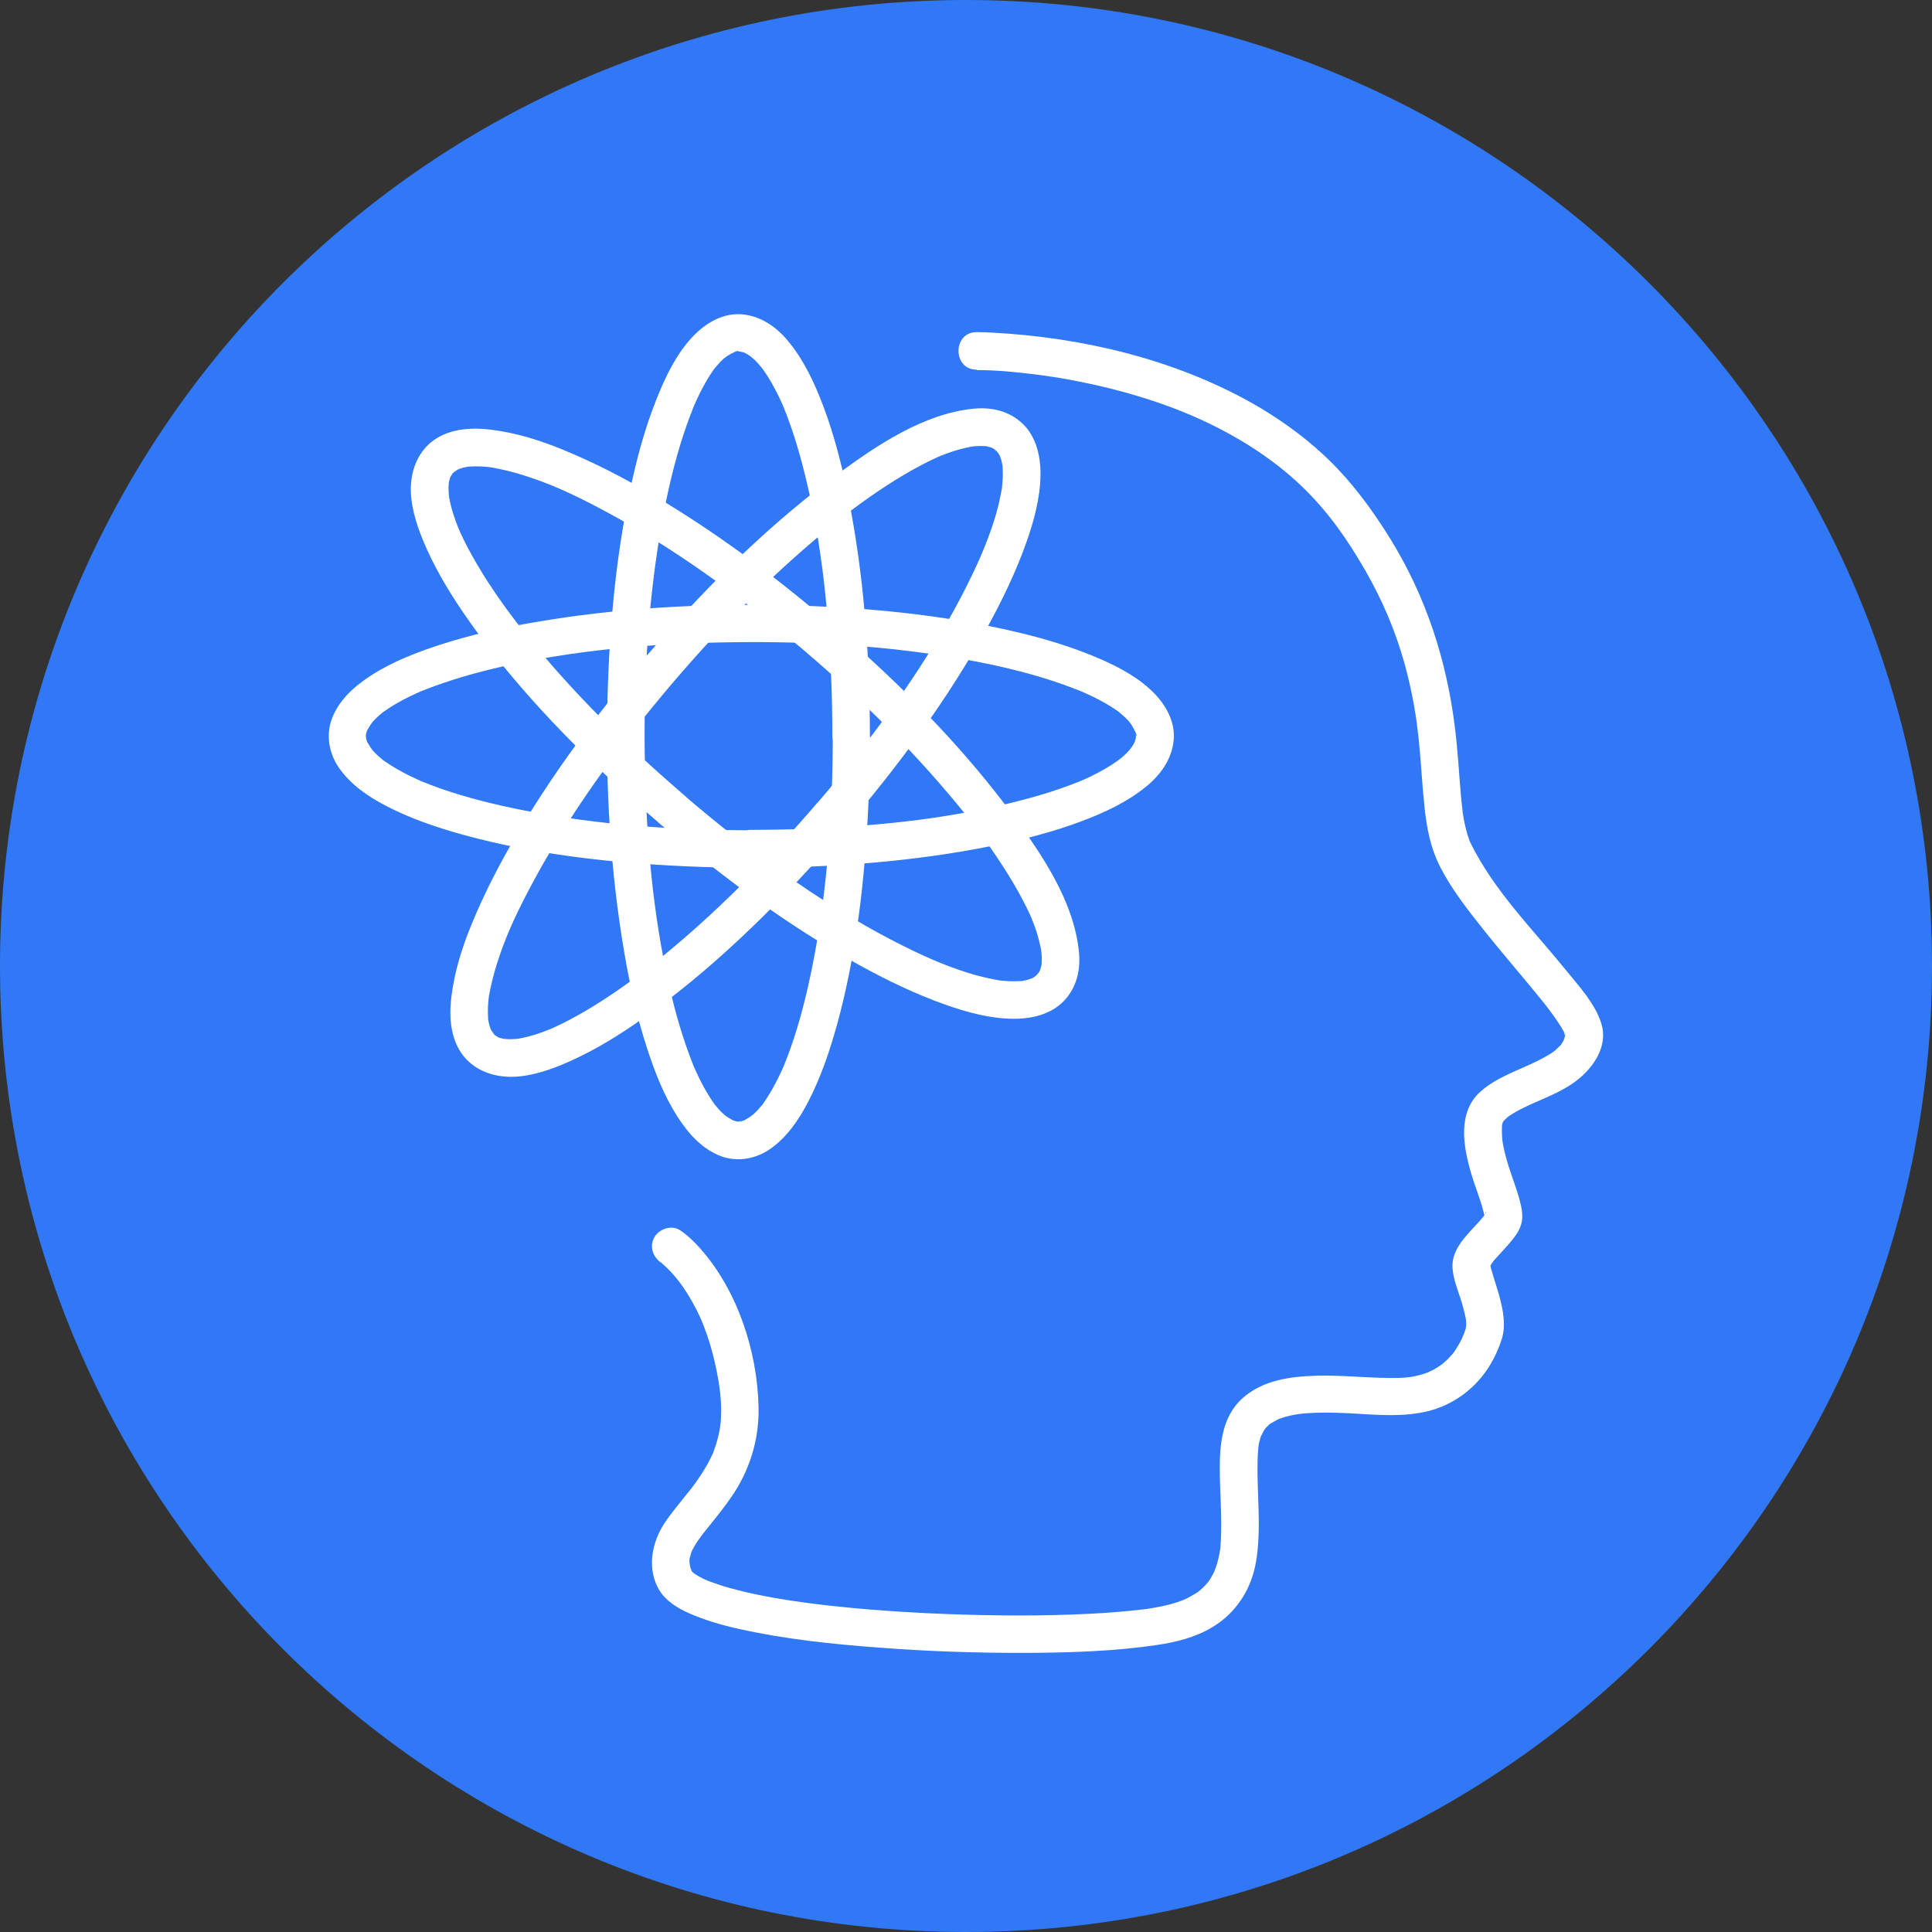 <svg width="100" height="100" viewBox="0 0 100 100" fill="none" xmlns="http://www.w3.org/2000/svg">
<rect x="0" y="0" width="100" height="100" fill="#333333" stroke="none"/>
<g clip-path="url(#clip0_50_33792)">
<path d="M50 100C77.614 100 100 77.614 100 50C100 22.386 77.614 0 50 0C22.386 0 0 22.386 0 50C0 77.614 22.386 100 50 100Z" fill="#3078F6"/>
<path d="M43.103 38.108C43.103 42.041 42.835 46 42.077 49.861C41.783 51.351 41.423 52.83 40.918 54.258C40.815 54.547 40.706 54.83 40.593 55.114C40.49 55.376 40.639 55.01 40.572 55.165C40.546 55.232 40.516 55.294 40.485 55.361C40.418 55.51 40.345 55.66 40.273 55.809C40.046 56.268 39.794 56.706 39.5 57.124C39.34 57.356 39.598 57.021 39.418 57.227C39.351 57.304 39.289 57.376 39.222 57.454C39.16 57.521 39.093 57.588 39.021 57.655C38.949 57.722 38.67 57.907 38.933 57.742C38.799 57.825 38.65 57.907 38.516 57.995C38.371 58.088 38.748 57.933 38.577 57.969C38.546 57.974 38.521 57.99 38.495 58C38.485 58 38.242 58.072 38.237 58.062C38.222 58 38.536 58.057 38.325 58.047C38.294 58.047 38.268 58.047 38.237 58.047C37.928 58.047 38.237 58.036 38.237 58.062C38.237 58.072 38.046 58.021 38.021 58.016C37.979 58.005 37.933 57.985 37.892 57.974C37.737 57.943 38.093 58.083 37.954 58C37.815 57.918 37.675 57.835 37.536 57.748C37.799 57.913 37.557 57.758 37.49 57.701C37.407 57.624 37.325 57.547 37.248 57.464C37.181 57.392 37.113 57.315 37.052 57.237C36.882 57.041 37.119 57.346 36.969 57.134C36.82 56.923 36.686 56.717 36.557 56.495C36.428 56.273 36.309 56.047 36.196 55.82C36.129 55.686 36.067 55.547 36.005 55.413C35.974 55.351 35.949 55.284 35.918 55.217C35.825 55.01 35.959 55.325 35.882 55.129C35.345 53.778 34.943 52.387 34.624 50.969C33.789 47.263 33.459 43.454 33.382 39.66C33.299 35.67 33.495 31.639 34.15 27.701C34.412 26.113 34.748 24.536 35.217 22.995C35.412 22.356 35.634 21.727 35.882 21.103C35.99 20.835 35.804 21.273 35.918 21.016C35.938 20.964 35.964 20.913 35.985 20.861C36.046 20.722 36.108 20.588 36.175 20.448C36.294 20.206 36.418 19.969 36.552 19.737C36.675 19.526 36.804 19.325 36.943 19.124C36.974 19.077 37.005 19.036 37.041 18.995C36.897 19.196 36.985 19.067 37.026 19.021C37.103 18.933 37.181 18.84 37.263 18.753C37.33 18.686 37.392 18.619 37.464 18.557C37.536 18.495 37.799 18.325 37.531 18.49C37.67 18.402 37.835 18.325 37.969 18.227C37.588 18.5 38.196 18.062 38.227 18.175C38.232 18.201 37.949 18.18 38.098 18.196C38.139 18.196 38.186 18.196 38.227 18.196C38.258 18.196 38.283 18.196 38.315 18.196C38.546 18.186 38.134 18.139 38.273 18.186C38.34 18.211 38.418 18.222 38.485 18.237C38.516 18.242 38.541 18.263 38.567 18.268C38.732 18.299 38.361 18.144 38.505 18.242C38.572 18.284 38.65 18.314 38.717 18.356C38.799 18.402 39.046 18.619 38.809 18.407C38.949 18.531 39.088 18.644 39.211 18.784C39.278 18.856 39.345 18.933 39.407 19.01C39.433 19.041 39.459 19.077 39.485 19.108C39.304 18.887 39.49 19.119 39.526 19.17C39.825 19.588 40.072 20.041 40.299 20.5C40.361 20.624 40.418 20.747 40.474 20.876C40.495 20.928 40.521 20.98 40.541 21.031C40.655 21.294 40.469 20.851 40.577 21.119C40.701 21.433 40.825 21.747 40.933 22.067C41.17 22.747 41.371 23.433 41.552 24.129C42.469 27.644 42.861 31.294 43.016 34.918C43.062 35.99 43.083 37.057 43.083 38.129C43.083 39.382 45.026 39.382 45.026 38.129C45.026 33.943 44.717 29.727 43.887 25.624C43.572 24.067 43.175 22.51 42.613 21.021C42.17 19.851 41.644 18.711 40.856 17.732C40.248 16.969 39.433 16.371 38.438 16.273C37.521 16.18 36.67 16.634 36.026 17.253C35.227 18.021 34.67 19.047 34.232 20.052C33.629 21.443 33.181 22.897 32.835 24.371C31.902 28.309 31.531 32.392 31.438 36.433C31.34 40.737 31.588 45.067 32.315 49.315C32.598 50.98 32.964 52.639 33.49 54.253C33.887 55.474 34.366 56.711 35.062 57.794C35.619 58.66 36.335 59.48 37.325 59.846C38.16 60.155 39.093 59.99 39.82 59.5C40.711 58.897 41.345 57.969 41.83 57.031C42.479 55.778 42.938 54.428 43.315 53.072C44.351 49.32 44.778 45.382 44.954 41.5C45.005 40.382 45.026 39.263 45.031 38.139C45.031 36.887 43.088 36.887 43.088 38.139L43.103 38.108Z" fill="white"/>
<path d="M42.315 41.541C39.768 44.511 37.005 47.33 33.949 49.779C32.82 50.686 31.593 51.567 30.314 52.32C29.784 52.629 29.242 52.923 28.686 53.176C28.613 53.212 28.536 53.243 28.464 53.273C28.495 53.258 28.644 53.201 28.474 53.268C28.356 53.315 28.237 53.361 28.119 53.407C27.876 53.495 27.624 53.578 27.371 53.645C27.165 53.701 26.959 53.737 26.747 53.779C26.995 53.732 26.778 53.779 26.66 53.779C26.562 53.784 26.459 53.789 26.356 53.789C26.268 53.789 26.186 53.779 26.098 53.773C25.887 53.768 26.32 53.835 26.088 53.773C26.015 53.753 25.938 53.732 25.861 53.717C25.84 53.717 25.742 53.686 25.732 53.67C25.727 53.66 25.969 53.799 25.804 53.696C25.747 53.66 25.68 53.614 25.613 53.583C25.464 53.516 25.773 53.753 25.67 53.629C25.649 53.609 25.624 53.588 25.603 53.567C25.552 53.516 25.505 53.454 25.454 53.402C25.67 53.619 25.49 53.428 25.428 53.33C25.412 53.304 25.402 53.273 25.387 53.248C25.284 53.109 25.448 53.474 25.407 53.304C25.387 53.222 25.351 53.145 25.33 53.067C25.304 52.98 25.294 52.897 25.273 52.81C25.263 52.773 25.263 52.737 25.258 52.701C25.314 53.011 25.268 52.779 25.263 52.701C25.253 52.495 25.247 52.289 25.258 52.083C25.263 51.969 25.273 51.861 25.284 51.748C25.289 51.691 25.299 51.634 25.304 51.572C25.273 51.846 25.304 51.588 25.309 51.547C25.412 50.985 25.546 50.428 25.722 49.882C26.155 48.511 26.67 47.402 27.356 46.093C29.134 42.691 31.376 39.521 33.809 36.552C36.361 33.438 39.155 30.49 42.232 27.887C43.423 26.877 44.619 25.954 45.938 25.103C46.505 24.737 47.088 24.387 47.691 24.073C47.943 23.939 48.201 23.81 48.464 23.691C48.516 23.67 48.562 23.645 48.613 23.624C48.861 23.511 48.428 23.691 48.675 23.598C48.804 23.547 48.938 23.495 49.067 23.449C49.505 23.289 49.943 23.181 50.402 23.093C50.088 23.155 50.412 23.093 50.49 23.093C50.583 23.088 50.675 23.083 50.763 23.083C50.851 23.083 50.938 23.088 51.026 23.093C51.067 23.093 51.222 23.129 51.046 23.093C50.856 23.052 51.072 23.098 51.108 23.109C51.181 23.129 51.258 23.155 51.33 23.17C51.557 23.227 51.15 23.052 51.345 23.176C51.402 23.212 51.469 23.258 51.536 23.289C51.608 23.325 51.588 23.413 51.443 23.217C51.474 23.258 51.526 23.284 51.562 23.32C51.598 23.361 51.748 23.562 51.65 23.407C51.546 23.248 51.691 23.48 51.711 23.521C51.789 23.655 51.783 23.706 51.727 23.521C51.758 23.614 51.794 23.706 51.825 23.804C51.851 23.892 51.861 23.974 51.882 24.062C51.943 24.325 51.876 23.866 51.892 24.14C51.902 24.366 51.912 24.593 51.897 24.82C51.892 24.933 51.882 25.047 51.871 25.155C51.871 25.201 51.861 25.248 51.856 25.294C51.887 25.021 51.856 25.273 51.851 25.32C51.799 25.588 51.748 25.856 51.686 26.119C51.541 26.712 51.351 27.294 51.134 27.866C50.876 28.547 50.66 29.041 50.325 29.743C48.722 33.078 46.613 36.186 44.335 39.093C43.686 39.923 43.016 40.737 42.33 41.536C41.99 41.933 41.938 42.521 42.33 42.913C42.681 43.263 43.361 43.315 43.706 42.913C46.469 39.681 49.036 36.232 51.088 32.5C51.871 31.078 52.583 29.603 53.124 28.073C53.521 26.954 53.845 25.758 53.856 24.562C53.866 23.619 53.634 22.598 52.928 21.928C52.222 21.258 51.299 21.062 50.387 21.155C47.794 21.413 45.387 23.047 43.345 24.547C40.113 26.928 37.206 29.737 34.536 32.727C31.649 35.959 28.974 39.433 26.768 43.165C25.881 44.665 25.077 46.217 24.412 47.835C23.918 49.036 23.526 50.279 23.366 51.572C23.247 52.511 23.294 53.562 23.804 54.392C24.314 55.222 25.206 55.66 26.18 55.727C27.155 55.794 28.175 55.48 29.072 55.114C30.397 54.567 31.634 53.84 32.82 53.031C36.005 50.851 38.866 48.186 41.5 45.371C42.253 44.567 42.985 43.748 43.701 42.913C44.041 42.516 44.093 41.928 43.701 41.536C43.351 41.186 42.67 41.134 42.325 41.536L42.315 41.541Z" fill="white"/>
<path d="M34.088 42.582C37.32 45.345 40.768 47.912 44.5 49.964C45.923 50.747 47.397 51.459 48.928 52C50.046 52.397 51.242 52.722 52.438 52.732C53.382 52.742 54.402 52.51 55.072 51.804C55.742 51.098 55.938 50.175 55.845 49.263C55.588 46.67 53.954 44.263 52.454 42.222C50.072 38.99 47.263 36.082 44.273 33.412C41.041 30.526 37.567 27.851 33.835 25.644C32.335 24.758 30.784 23.954 29.165 23.289C27.964 22.794 26.722 22.402 25.428 22.242C24.49 22.124 23.438 22.17 22.608 22.68C21.778 23.191 21.34 24.082 21.273 25.057C21.206 26.031 21.521 27.052 21.887 27.948C22.433 29.273 23.16 30.51 23.969 31.696C26.149 34.881 28.814 37.742 31.629 40.376C32.433 41.129 33.253 41.861 34.088 42.577C34.485 42.917 35.072 42.969 35.464 42.577C35.815 42.227 35.866 41.546 35.464 41.201C32.495 38.655 29.675 35.892 27.227 32.835C26.32 31.706 25.438 30.479 24.686 29.201C24.376 28.67 24.082 28.129 23.83 27.572C23.794 27.5 23.763 27.423 23.732 27.351C23.747 27.381 23.804 27.531 23.737 27.361C23.691 27.242 23.644 27.124 23.598 27.005C23.51 26.763 23.428 26.51 23.361 26.258C23.304 26.052 23.268 25.845 23.227 25.634C23.273 25.881 23.227 25.665 23.227 25.546C23.222 25.448 23.216 25.345 23.216 25.242C23.216 25.155 23.227 25.072 23.232 24.985C23.237 24.773 23.17 25.206 23.232 24.974C23.253 24.902 23.273 24.825 23.289 24.747C23.289 24.727 23.32 24.629 23.335 24.619C23.345 24.613 23.206 24.856 23.309 24.691C23.345 24.634 23.392 24.567 23.423 24.5C23.49 24.351 23.253 24.66 23.376 24.557C23.397 24.536 23.418 24.51 23.438 24.49C23.49 24.438 23.552 24.392 23.603 24.34C23.387 24.557 23.577 24.376 23.675 24.314C23.701 24.299 23.732 24.289 23.758 24.273C23.897 24.17 23.531 24.335 23.701 24.294C23.784 24.273 23.861 24.237 23.938 24.216C24.026 24.191 24.108 24.18 24.196 24.16C24.232 24.149 24.268 24.149 24.304 24.144C23.995 24.201 24.227 24.155 24.304 24.149C24.51 24.139 24.716 24.134 24.923 24.144C25.036 24.149 25.144 24.16 25.258 24.17C25.314 24.175 25.371 24.186 25.433 24.191C25.16 24.16 25.418 24.191 25.459 24.196C26.021 24.299 26.577 24.433 27.124 24.608C28.495 25.041 29.603 25.557 30.912 26.242C34.315 28.021 37.485 30.263 40.454 32.696C43.567 35.247 46.516 38.041 49.119 41.118C50.129 42.309 51.052 43.505 51.902 44.825C52.268 45.392 52.619 45.974 52.933 46.577C53.067 46.83 53.196 47.088 53.315 47.35C53.335 47.402 53.361 47.448 53.382 47.5C53.495 47.747 53.315 47.314 53.407 47.562C53.459 47.691 53.51 47.825 53.557 47.954C53.717 48.392 53.825 48.83 53.912 49.289C53.85 48.974 53.912 49.299 53.912 49.376C53.918 49.469 53.923 49.562 53.923 49.65C53.923 49.737 53.918 49.825 53.912 49.912C53.912 49.954 53.876 50.108 53.912 49.933C53.954 49.742 53.907 49.959 53.897 49.995C53.876 50.067 53.85 50.144 53.835 50.217C53.778 50.443 53.954 50.036 53.83 50.232C53.794 50.289 53.748 50.356 53.717 50.423C53.68 50.495 53.593 50.474 53.789 50.33C53.748 50.361 53.722 50.412 53.686 50.448C53.644 50.484 53.443 50.634 53.598 50.536C53.758 50.433 53.526 50.577 53.485 50.598C53.35 50.675 53.299 50.67 53.485 50.613C53.392 50.644 53.299 50.68 53.201 50.711C53.113 50.737 53.031 50.747 52.943 50.768C52.68 50.83 53.139 50.763 52.866 50.778C52.639 50.789 52.412 50.799 52.186 50.783C52.072 50.778 51.959 50.768 51.85 50.758C51.804 50.758 51.758 50.747 51.711 50.742C51.985 50.773 51.732 50.742 51.686 50.737C51.418 50.685 51.15 50.634 50.887 50.572C50.294 50.428 49.711 50.237 49.139 50.021C48.459 49.763 47.964 49.546 47.263 49.211C43.928 47.608 40.82 45.5 37.912 43.222C37.083 42.572 36.268 41.902 35.469 41.217C35.072 40.876 34.485 40.825 34.093 41.217C33.742 41.567 33.691 42.247 34.093 42.593L34.088 42.582Z" fill="white"/>
<path d="M38.892 44.912C43.077 44.912 47.294 44.603 51.397 43.773C52.954 43.459 54.51 43.062 56 42.5C57.17 42.057 58.309 41.531 59.289 40.742C60.051 40.134 60.649 39.319 60.747 38.325C60.84 37.407 60.387 36.557 59.768 35.912C59 35.113 57.974 34.557 56.969 34.118C55.577 33.515 54.124 33.067 52.649 32.722C48.711 31.789 44.629 31.417 40.588 31.325C36.283 31.227 31.954 31.474 27.706 32.201C26.041 32.484 24.381 32.85 22.768 33.376C21.546 33.773 20.309 34.252 19.227 34.948C18.361 35.505 17.541 36.222 17.175 37.211C16.866 38.046 17.031 38.979 17.521 39.706C18.124 40.598 19.052 41.232 19.99 41.716C21.242 42.366 22.593 42.825 23.948 43.201C27.701 44.237 31.639 44.665 35.521 44.84C36.639 44.892 37.758 44.912 38.881 44.917C40.134 44.917 40.134 42.974 38.881 42.974C34.948 42.974 30.99 42.706 27.129 41.948C25.639 41.655 24.16 41.294 22.732 40.789C22.443 40.685 22.16 40.577 21.876 40.464C21.613 40.361 21.979 40.51 21.825 40.443C21.758 40.417 21.696 40.386 21.629 40.356C21.479 40.289 21.33 40.216 21.18 40.144C20.722 39.917 20.284 39.665 19.866 39.371C19.634 39.211 19.969 39.469 19.763 39.289C19.686 39.222 19.613 39.16 19.536 39.093C19.469 39.031 19.402 38.964 19.335 38.892C19.268 38.819 19.082 38.541 19.247 38.804C19.165 38.67 19.082 38.52 18.995 38.386C18.902 38.242 19.057 38.618 19.021 38.448C19.015 38.417 19 38.392 18.99 38.366C18.99 38.356 18.918 38.113 18.928 38.108C18.99 38.093 18.933 38.407 18.943 38.196C18.943 38.165 18.943 38.139 18.943 38.108C18.943 37.799 18.954 38.108 18.928 38.108C18.918 38.108 18.969 37.917 18.974 37.892C18.985 37.85 19.005 37.804 19.015 37.763C19.046 37.608 18.907 37.964 18.99 37.825C19.072 37.685 19.155 37.546 19.242 37.407C19.077 37.67 19.232 37.428 19.289 37.361C19.366 37.278 19.443 37.196 19.526 37.118C19.598 37.051 19.675 36.984 19.753 36.923C19.948 36.752 19.644 36.99 19.856 36.84C20.067 36.691 20.273 36.557 20.495 36.428C20.716 36.299 20.943 36.18 21.17 36.067C21.304 36 21.443 35.938 21.577 35.876C21.639 35.845 21.706 35.819 21.773 35.789C21.979 35.696 21.665 35.83 21.861 35.752C23.211 35.216 24.603 34.814 26.021 34.495C29.727 33.66 33.536 33.33 37.33 33.252C41.319 33.17 45.35 33.366 49.289 34.02C50.876 34.283 52.454 34.618 53.995 35.087C54.634 35.283 55.263 35.505 55.887 35.752C56.155 35.861 55.716 35.675 55.974 35.789C56.026 35.809 56.077 35.835 56.129 35.856C56.268 35.917 56.402 35.979 56.541 36.046C56.783 36.165 57.021 36.289 57.252 36.423C57.464 36.546 57.665 36.675 57.866 36.814C57.912 36.845 57.954 36.876 57.995 36.912C57.794 36.768 57.923 36.856 57.969 36.897C58.057 36.974 58.149 37.051 58.237 37.134C58.304 37.201 58.371 37.263 58.433 37.335C58.495 37.407 58.665 37.67 58.5 37.402C58.588 37.541 58.665 37.706 58.763 37.84C58.49 37.459 58.928 38.067 58.814 38.098C58.789 38.103 58.809 37.819 58.794 37.969C58.794 38.01 58.794 38.057 58.794 38.098C58.794 38.129 58.794 38.155 58.794 38.185C58.804 38.417 58.85 38.005 58.804 38.144C58.778 38.211 58.768 38.289 58.752 38.356C58.747 38.386 58.727 38.412 58.722 38.438C58.691 38.603 58.845 38.232 58.747 38.376C58.706 38.443 58.675 38.52 58.634 38.587C58.588 38.67 58.371 38.917 58.582 38.68C58.459 38.819 58.345 38.959 58.206 39.082C58.134 39.149 58.057 39.216 57.979 39.278C57.948 39.304 57.912 39.33 57.881 39.356C58.103 39.175 57.871 39.361 57.819 39.397C57.402 39.696 56.948 39.943 56.49 40.17C56.366 40.232 56.242 40.289 56.113 40.345C56.062 40.366 56.01 40.392 55.959 40.412C55.696 40.526 56.139 40.34 55.871 40.448C55.557 40.572 55.242 40.696 54.923 40.804C54.242 41.041 53.557 41.242 52.861 41.423C49.345 42.34 45.696 42.732 42.072 42.886C41 42.933 39.933 42.953 38.861 42.953C37.608 42.953 37.608 44.897 38.861 44.897L38.892 44.912Z" fill="white"/>
<path d="M50.557 19.155C51.572 19.155 52.598 19.258 53.603 19.382C53.675 19.392 54.072 19.444 53.773 19.402C53.886 19.418 54 19.433 54.113 19.449C54.376 19.49 54.644 19.531 54.907 19.572C55.469 19.67 56.031 19.779 56.587 19.902C57.845 20.181 59.087 20.531 60.299 20.964C62.84 21.871 65.454 23.299 67.438 25.227C68.758 26.511 69.737 27.913 70.67 29.531C71.546 31.057 72.232 32.66 72.701 34.356C72.897 35.067 73.062 35.794 73.191 36.521C73.222 36.686 73.247 36.846 73.273 37.011C73.289 37.108 73.304 37.201 73.314 37.299C73.314 37.315 73.361 37.624 73.33 37.418C73.376 37.753 73.412 38.088 73.448 38.423C73.562 39.552 73.613 40.691 73.737 41.82C73.85 42.856 74.031 43.825 74.49 44.763C75.103 46.005 75.99 47.119 76.85 48.201C77.758 49.34 78.711 50.433 79.629 51.562C79.814 51.789 79.995 52.011 80.17 52.242C80.041 52.078 80.289 52.402 80.325 52.454C80.407 52.567 80.495 52.686 80.572 52.804C80.691 52.98 80.809 53.155 80.912 53.346C80.928 53.371 81.036 53.552 81.026 53.567C80.979 53.619 80.948 53.299 80.984 53.474C80.99 53.505 81.005 53.578 81.02 53.603C80.83 53.335 81.118 53.505 81.005 53.578C81.036 53.557 80.907 53.949 81.005 53.608C80.995 53.655 80.984 53.701 80.974 53.742C80.959 53.799 80.866 53.995 80.979 53.763C80.954 53.815 80.933 53.866 80.902 53.913C80.871 53.959 80.84 54.005 80.814 54.057C80.727 54.212 80.948 53.933 80.778 54.098C80.686 54.186 80.593 54.273 80.5 54.366C80.464 54.397 80.356 54.469 80.526 54.351C80.464 54.392 80.407 54.438 80.345 54.48C80.108 54.639 79.856 54.773 79.603 54.902C78.593 55.407 77.459 55.748 76.608 56.521C75.438 57.583 75.737 59.33 76.134 60.691C76.335 61.387 76.624 62.062 76.799 62.768C76.809 62.815 76.82 62.861 76.835 62.913C76.866 63.026 76.814 63.134 76.84 62.907C76.84 62.944 76.845 62.98 76.84 63.016C76.825 63.268 76.886 62.634 76.928 62.737C76.943 62.773 76.686 63.088 76.789 62.964C76.655 63.129 76.51 63.279 76.371 63.433C75.835 64.016 75.16 64.691 75.18 65.547C75.196 66.201 75.495 66.851 75.675 67.464C75.722 67.634 75.768 67.799 75.809 67.969C75.83 68.067 75.85 68.17 75.871 68.268C75.933 68.572 75.871 68.17 75.881 68.346C75.886 68.423 75.892 68.495 75.892 68.572C75.892 68.624 75.845 68.876 75.897 68.65C75.871 68.758 75.84 68.861 75.799 68.969C75.768 69.047 75.737 69.129 75.706 69.206C75.82 68.902 75.696 69.227 75.665 69.289C75.562 69.505 75.438 69.717 75.304 69.918C75.263 69.98 75.222 70.036 75.18 70.093C75.309 69.918 75.206 70.057 75.17 70.098C75.072 70.201 74.979 70.309 74.876 70.407C74.825 70.454 74.541 70.691 74.696 70.572C74.557 70.681 74.407 70.773 74.258 70.861C74.196 70.897 73.861 71.057 73.984 71.005C73.83 71.067 73.67 71.124 73.505 71.165C73.088 71.278 72.83 71.309 72.386 71.32C70.979 71.351 69.582 71.17 68.175 71.206C66.768 71.243 65.361 71.438 64.314 72.371C63.18 73.387 63.118 74.938 63.139 76.351C63.149 77.036 63.191 77.722 63.206 78.407C63.211 78.717 63.216 79.026 63.206 79.335C63.206 79.5 63.196 79.665 63.185 79.83C63.18 79.902 63.175 79.98 63.17 80.052C63.17 80.083 63.129 80.387 63.144 80.268C63.165 80.119 63.118 80.397 63.124 80.392C63.108 80.474 63.093 80.557 63.072 80.639C63.041 80.773 63.005 80.913 62.964 81.041C62.943 81.103 62.794 81.469 62.886 81.273C62.814 81.423 62.742 81.567 62.655 81.706C62.608 81.778 62.562 81.846 62.515 81.913C62.541 81.882 62.634 81.779 62.515 81.913C62.417 82.021 62.325 82.124 62.216 82.222C62.149 82.284 62.082 82.34 62.015 82.397C62.149 82.294 61.984 82.413 61.948 82.438C61.778 82.541 61.608 82.644 61.433 82.732C61.118 82.892 60.593 83.047 60.144 83.139C59.99 83.17 59.83 83.201 59.675 83.227C59.582 83.243 59.484 83.258 59.392 83.273C59.345 83.279 59.304 83.289 59.258 83.294C58.984 83.335 59.417 83.273 59.237 83.294C58.278 83.407 57.325 83.485 56.361 83.531C53.892 83.655 51.417 83.634 48.953 83.541C47.644 83.49 46.335 83.413 45.026 83.309C44.412 83.258 43.794 83.201 43.18 83.134C42.871 83.103 42.562 83.067 42.252 83.026C42.113 83.01 41.979 82.99 41.84 82.974C41.783 82.969 41.732 82.959 41.675 82.954C41.928 82.985 41.577 82.938 41.531 82.933C40.49 82.789 39.453 82.614 38.433 82.366C38.026 82.268 37.618 82.16 37.216 82.026C37.036 81.964 36.856 81.902 36.675 81.835C36.644 81.825 36.613 81.809 36.582 81.799C36.407 81.737 36.804 81.902 36.639 81.825C36.557 81.784 36.474 81.753 36.397 81.712C36.273 81.65 36.155 81.588 36.041 81.516C35.99 81.485 35.938 81.444 35.886 81.413C35.711 81.304 36.067 81.598 35.897 81.418C35.856 81.376 35.809 81.325 35.768 81.289C35.624 81.17 35.928 81.505 35.819 81.351C35.799 81.32 35.783 81.258 35.752 81.237C35.68 81.181 35.794 81.449 35.794 81.33C35.794 81.268 35.742 81.181 35.727 81.119C35.701 81.026 35.691 80.727 35.696 81.031C35.696 80.938 35.685 80.846 35.685 80.753C35.685 80.696 35.696 80.644 35.696 80.588C35.68 80.871 35.67 80.732 35.696 80.66C35.727 80.557 35.758 80.449 35.783 80.346C35.804 80.278 35.876 80.155 35.758 80.397C35.783 80.346 35.804 80.294 35.83 80.243C35.871 80.155 35.923 80.072 35.969 79.99C36.082 79.794 36.216 79.614 36.35 79.433C36.51 79.212 36.263 79.536 36.438 79.32C36.51 79.232 36.577 79.144 36.649 79.057C36.819 78.846 36.995 78.634 37.16 78.418C37.536 77.938 37.902 77.454 38.206 76.928C38.923 75.691 39.294 74.284 39.263 72.851C39.206 69.954 38.18 66.804 36.242 64.619C35.933 64.273 35.593 63.938 35.206 63.681C34.773 63.387 34.129 63.598 33.876 64.031C33.598 64.51 33.789 65.067 34.227 65.361C34.252 65.376 34.278 65.397 34.299 65.413C33.948 65.124 34.237 65.371 34.325 65.444C34.572 65.665 34.804 65.907 35.015 66.165C35.077 66.237 35.237 66.454 35.093 66.258C35.175 66.366 35.258 66.48 35.335 66.588C35.495 66.82 35.649 67.062 35.789 67.309C36.165 67.969 36.371 68.444 36.598 69.103C36.892 69.964 37.098 70.856 37.232 71.753C37.283 72.119 37.319 72.485 37.325 72.851C37.325 73.047 37.325 73.237 37.314 73.433C37.314 73.516 37.304 73.603 37.294 73.686C37.289 73.753 37.278 73.82 37.273 73.882C37.283 73.799 37.283 73.794 37.273 73.861C37.222 74.181 37.149 74.49 37.051 74.799C37.005 74.938 36.953 75.072 36.907 75.206C36.809 75.469 36.995 75.036 36.871 75.284C36.835 75.361 36.799 75.433 36.763 75.51C36.505 76.026 36.185 76.505 35.84 76.969C35.814 77 35.66 77.201 35.809 77.005C35.773 77.052 35.732 77.103 35.696 77.15C35.613 77.253 35.531 77.356 35.448 77.459C35.294 77.655 35.134 77.846 34.979 78.047C34.665 78.449 34.345 78.851 34.124 79.315C33.675 80.243 33.567 81.382 34.124 82.304C34.469 82.876 35.082 83.243 35.675 83.505C36.495 83.866 37.356 84.114 38.232 84.309C40.603 84.84 43.046 85.098 45.469 85.278C48.087 85.48 50.722 85.567 53.35 85.552C55.531 85.536 57.722 85.464 59.881 85.144C60.871 85 61.856 84.753 62.727 84.237C63.984 83.495 64.778 82.248 65.015 80.815C65.252 79.382 65.124 77.995 65.093 76.578C65.088 76.258 65.082 75.938 65.093 75.624C65.093 75.449 65.103 75.278 65.118 75.103C65.124 75.026 65.129 74.949 65.139 74.871C65.155 74.748 65.155 74.737 65.139 74.84C65.149 74.779 65.16 74.717 65.175 74.66C65.206 74.521 65.247 74.382 65.299 74.248C65.227 74.444 65.386 74.103 65.412 74.052C65.438 74.01 65.593 73.825 65.438 74C65.469 73.964 65.5 73.923 65.536 73.887C65.588 73.835 65.649 73.784 65.696 73.732C65.814 73.603 65.562 73.804 65.768 73.681C65.886 73.608 66.01 73.547 66.134 73.474C66.283 73.387 66.155 73.464 66.118 73.474C66.191 73.444 66.268 73.418 66.345 73.392C66.639 73.294 66.943 73.232 67.252 73.186C67.031 73.217 67.325 73.181 67.35 73.175C67.443 73.165 67.531 73.16 67.624 73.15C67.778 73.139 67.938 73.129 68.093 73.124C68.448 73.114 68.804 73.114 69.16 73.124C70.701 73.16 72.304 73.413 73.825 73.062C75.216 72.743 76.407 71.856 77.139 70.629C77.381 70.227 77.577 69.784 77.722 69.34C77.959 68.619 77.804 67.825 77.613 67.114C77.515 66.753 77.397 66.402 77.289 66.047C77.247 65.913 77.206 65.773 77.17 65.634C77.155 65.567 77.144 65.495 77.124 65.423C77.062 65.212 77.16 65.639 77.134 65.459L77.113 65.583C77.144 65.485 77.139 65.49 77.098 65.598C77.129 65.531 77.17 65.474 77.206 65.407C77.222 65.376 77.34 65.222 77.258 65.33C77.32 65.248 77.392 65.165 77.464 65.088C77.722 64.799 77.995 64.521 78.237 64.222C78.52 63.871 78.758 63.531 78.789 63.067C78.809 62.779 78.752 62.49 78.68 62.212C78.505 61.505 78.216 60.83 78.015 60.134C77.912 59.773 77.814 59.407 77.763 59.031C77.783 59.186 77.747 58.83 77.747 58.851C77.742 58.742 77.737 58.634 77.737 58.526C77.737 58.454 77.737 58.382 77.742 58.315C77.752 58.114 77.727 58.34 77.768 58.15C77.825 57.902 77.67 58.289 77.799 58.072C77.928 57.856 77.67 58.17 77.856 57.99C77.897 57.949 78.139 57.732 78.036 57.815C77.907 57.918 78.082 57.784 78.098 57.773C78.175 57.722 78.252 57.67 78.33 57.624C79.294 57.047 80.397 56.748 81.335 56.124C82.33 55.464 83.278 54.258 82.886 52.985C82.572 51.954 81.732 51.052 81.067 50.232C79.289 48.041 77.356 46.139 76.108 43.624C76.082 43.572 75.995 43.335 76.098 43.608C76.082 43.567 76.062 43.526 76.052 43.485C76.02 43.387 75.984 43.294 75.954 43.196C75.892 42.99 75.845 42.779 75.799 42.567C75.778 42.464 75.763 42.361 75.742 42.263C75.732 42.201 75.722 42.134 75.711 42.072C75.675 41.846 75.737 42.304 75.711 42.072C75.686 41.82 75.655 41.567 75.629 41.309C75.52 40.098 75.459 38.887 75.309 37.681C74.886 34.206 73.82 30.907 71.979 27.918C71.005 26.335 69.876 24.815 68.51 23.547C67.376 22.495 66.098 21.593 64.752 20.835C60.706 18.572 55.969 17.459 51.356 17.217C51.087 17.201 50.819 17.191 50.551 17.191C49.299 17.191 49.299 19.134 50.551 19.134L50.557 19.155Z" fill="white"/>
</g>
<defs>
<clipPath id="clip0_50_33792">
<rect width="100" height="100" fill="white"/>
</clipPath>
</defs>
</svg>
